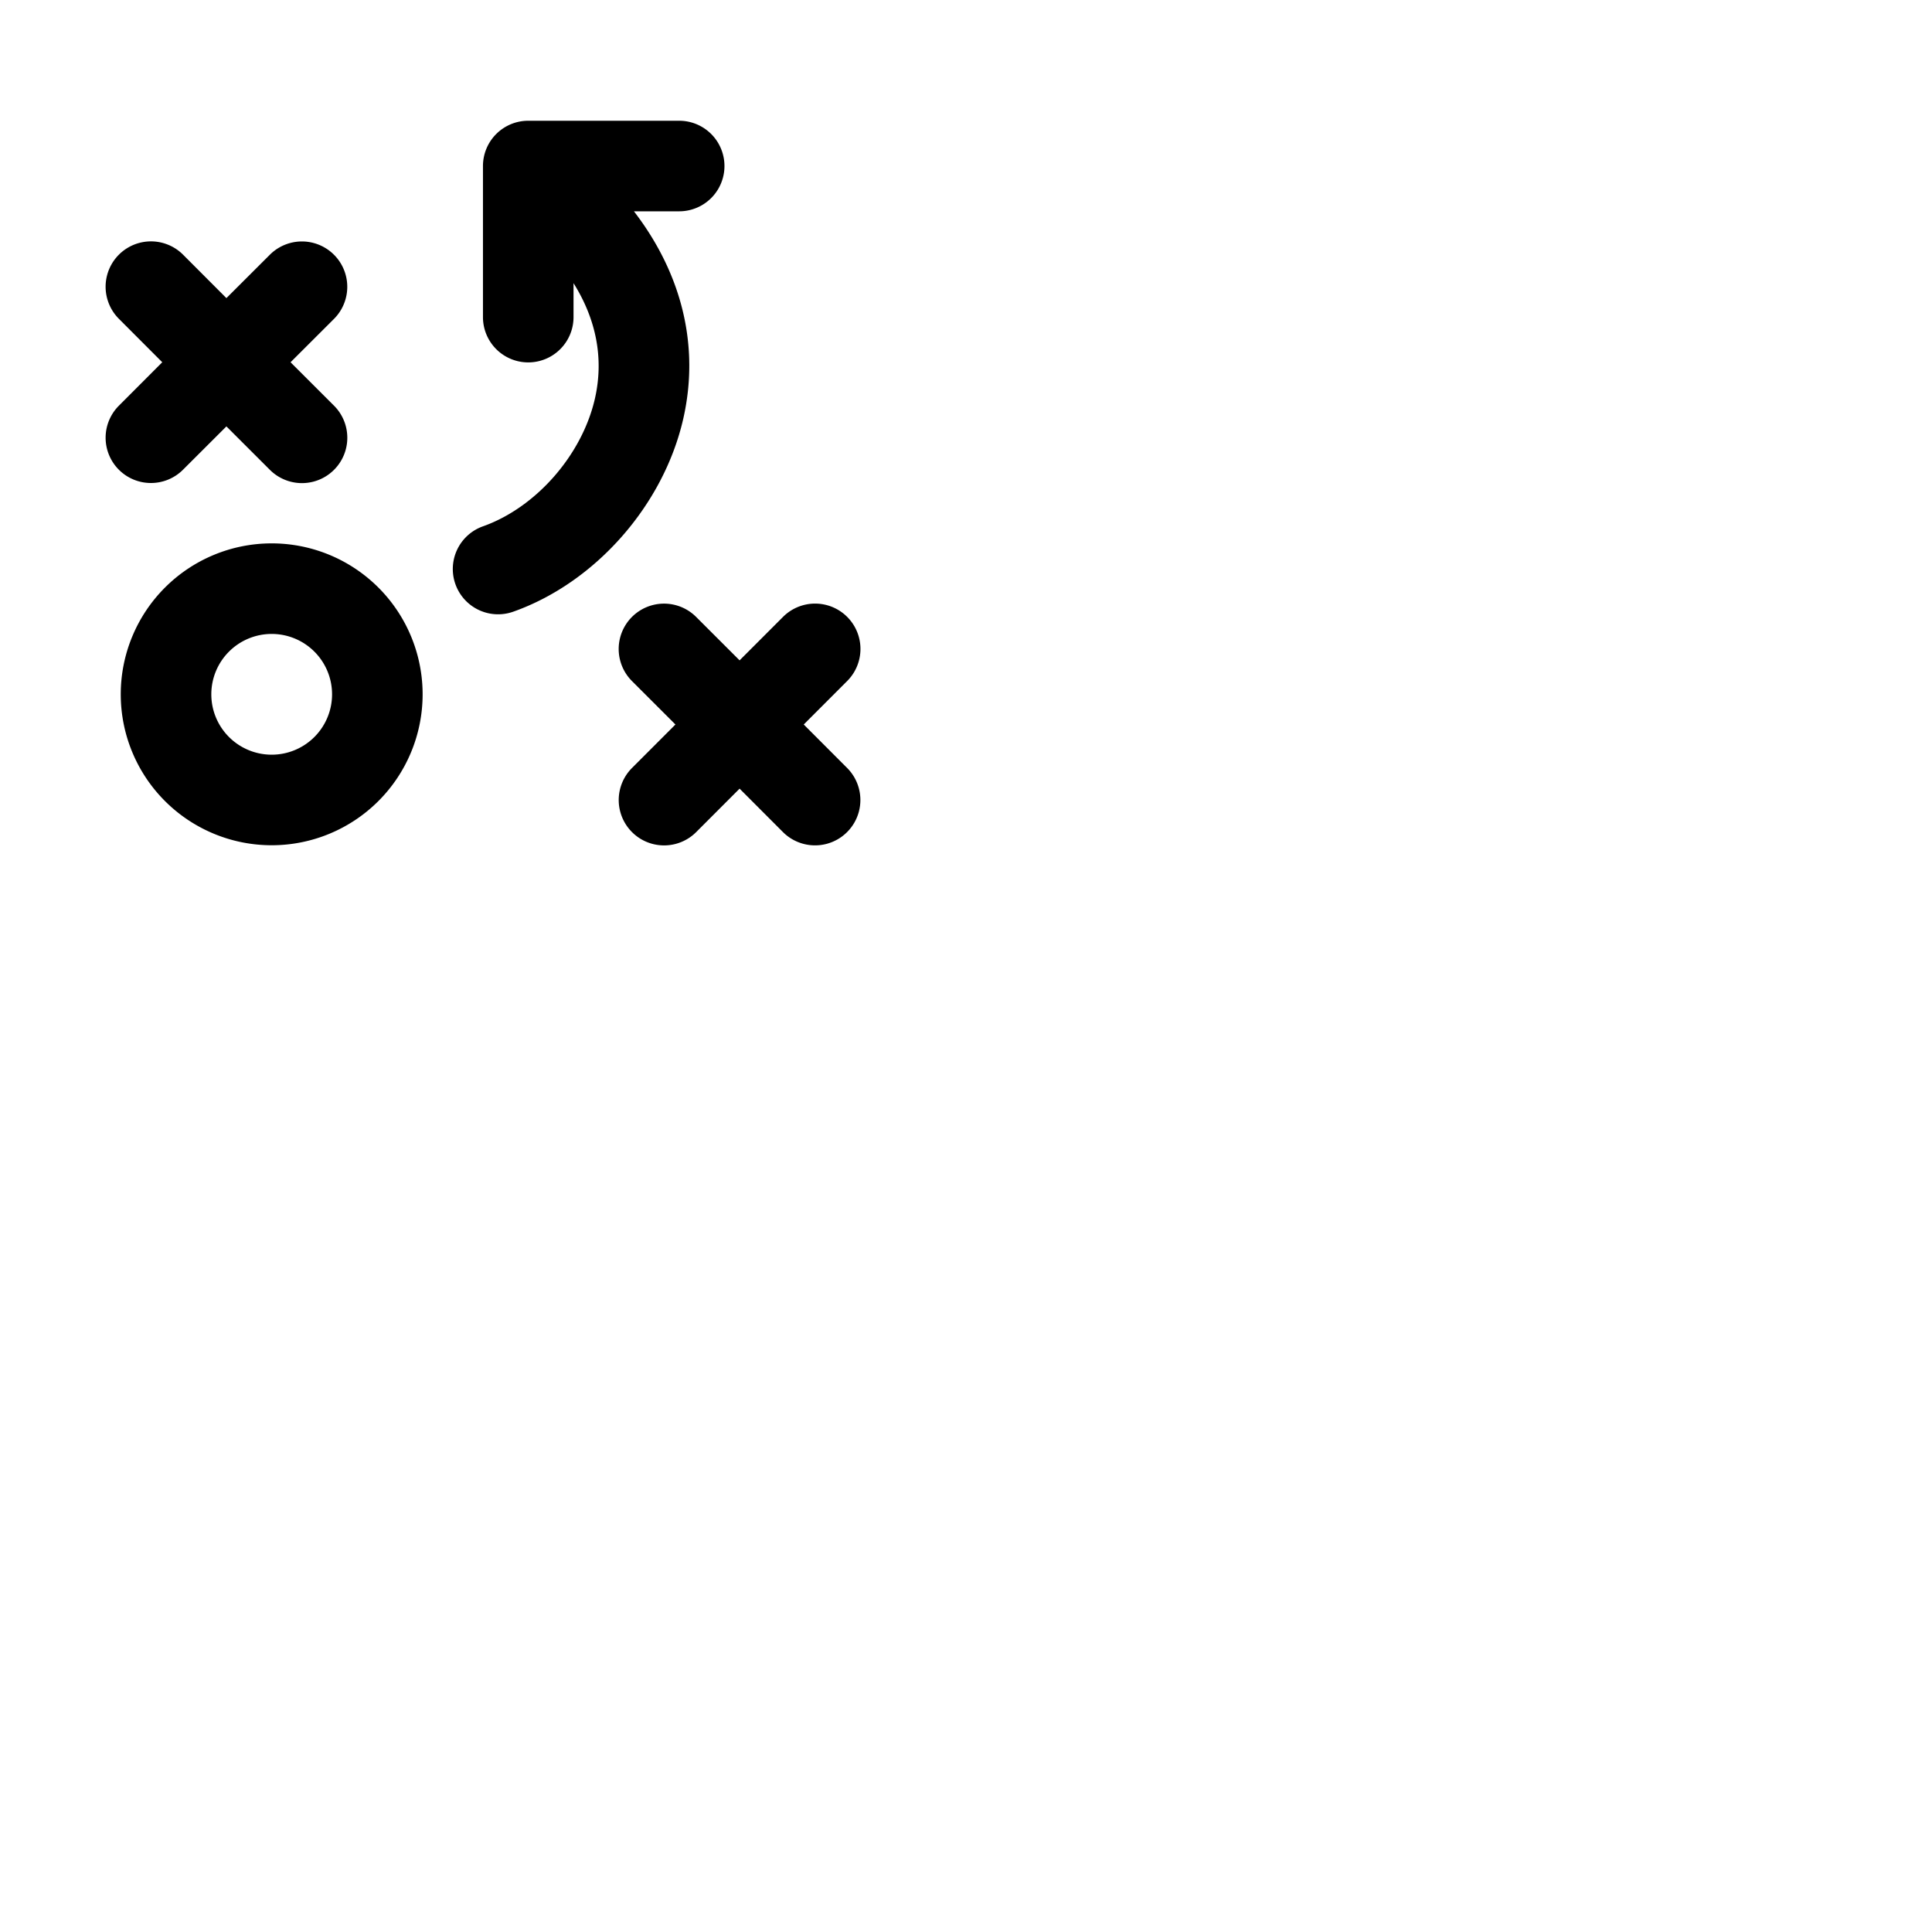<svg xmlns="http://www.w3.org/2000/svg" version="1.1" viewBox="0 0 512 512" fill="currentColor"><path fill="currentColor" d="M72 144a40 40 0 1 0 40 40a40 40 0 0 0-40-40m0 56a16 16 0 1 1 16-16a16 16 0 0 1-16 16m-32-72a12 12 0 0 1-8.49-20.49L43 96L31.51 84.49a12 12 0 0 1 17-17L60 79l11.51-11.49a12 12 0 0 1 17 17L77 96l11.52 11.51a12 12 0 0 1-17 17L60 113l-11.51 11.49A12 12 0 0 1 40 128m184.49 75.51a12 12 0 0 1-17 17L196 209l-11.51 11.52a12 12 0 0 1-17-17L179 192l-11.52-11.51a12 12 0 0 1 17-17L196 175l11.51-11.52a12 12 0 0 1 17 17L213 192Zm-43.4-92.62c-5.21 23-23.33 43.53-45.09 51.22a12 12 0 1 1-8-22.63c14.07-5 26.27-18.91 29.67-33.9c2.37-10.46.4-20.84-5.68-30.54v9a12 12 0 0 1-24 0V44a12 12 0 0 1 12-12h40a12 12 0 0 1 0 24H168c12.77 16.61 17.42 35.76 13.09 54.89"/></svg>